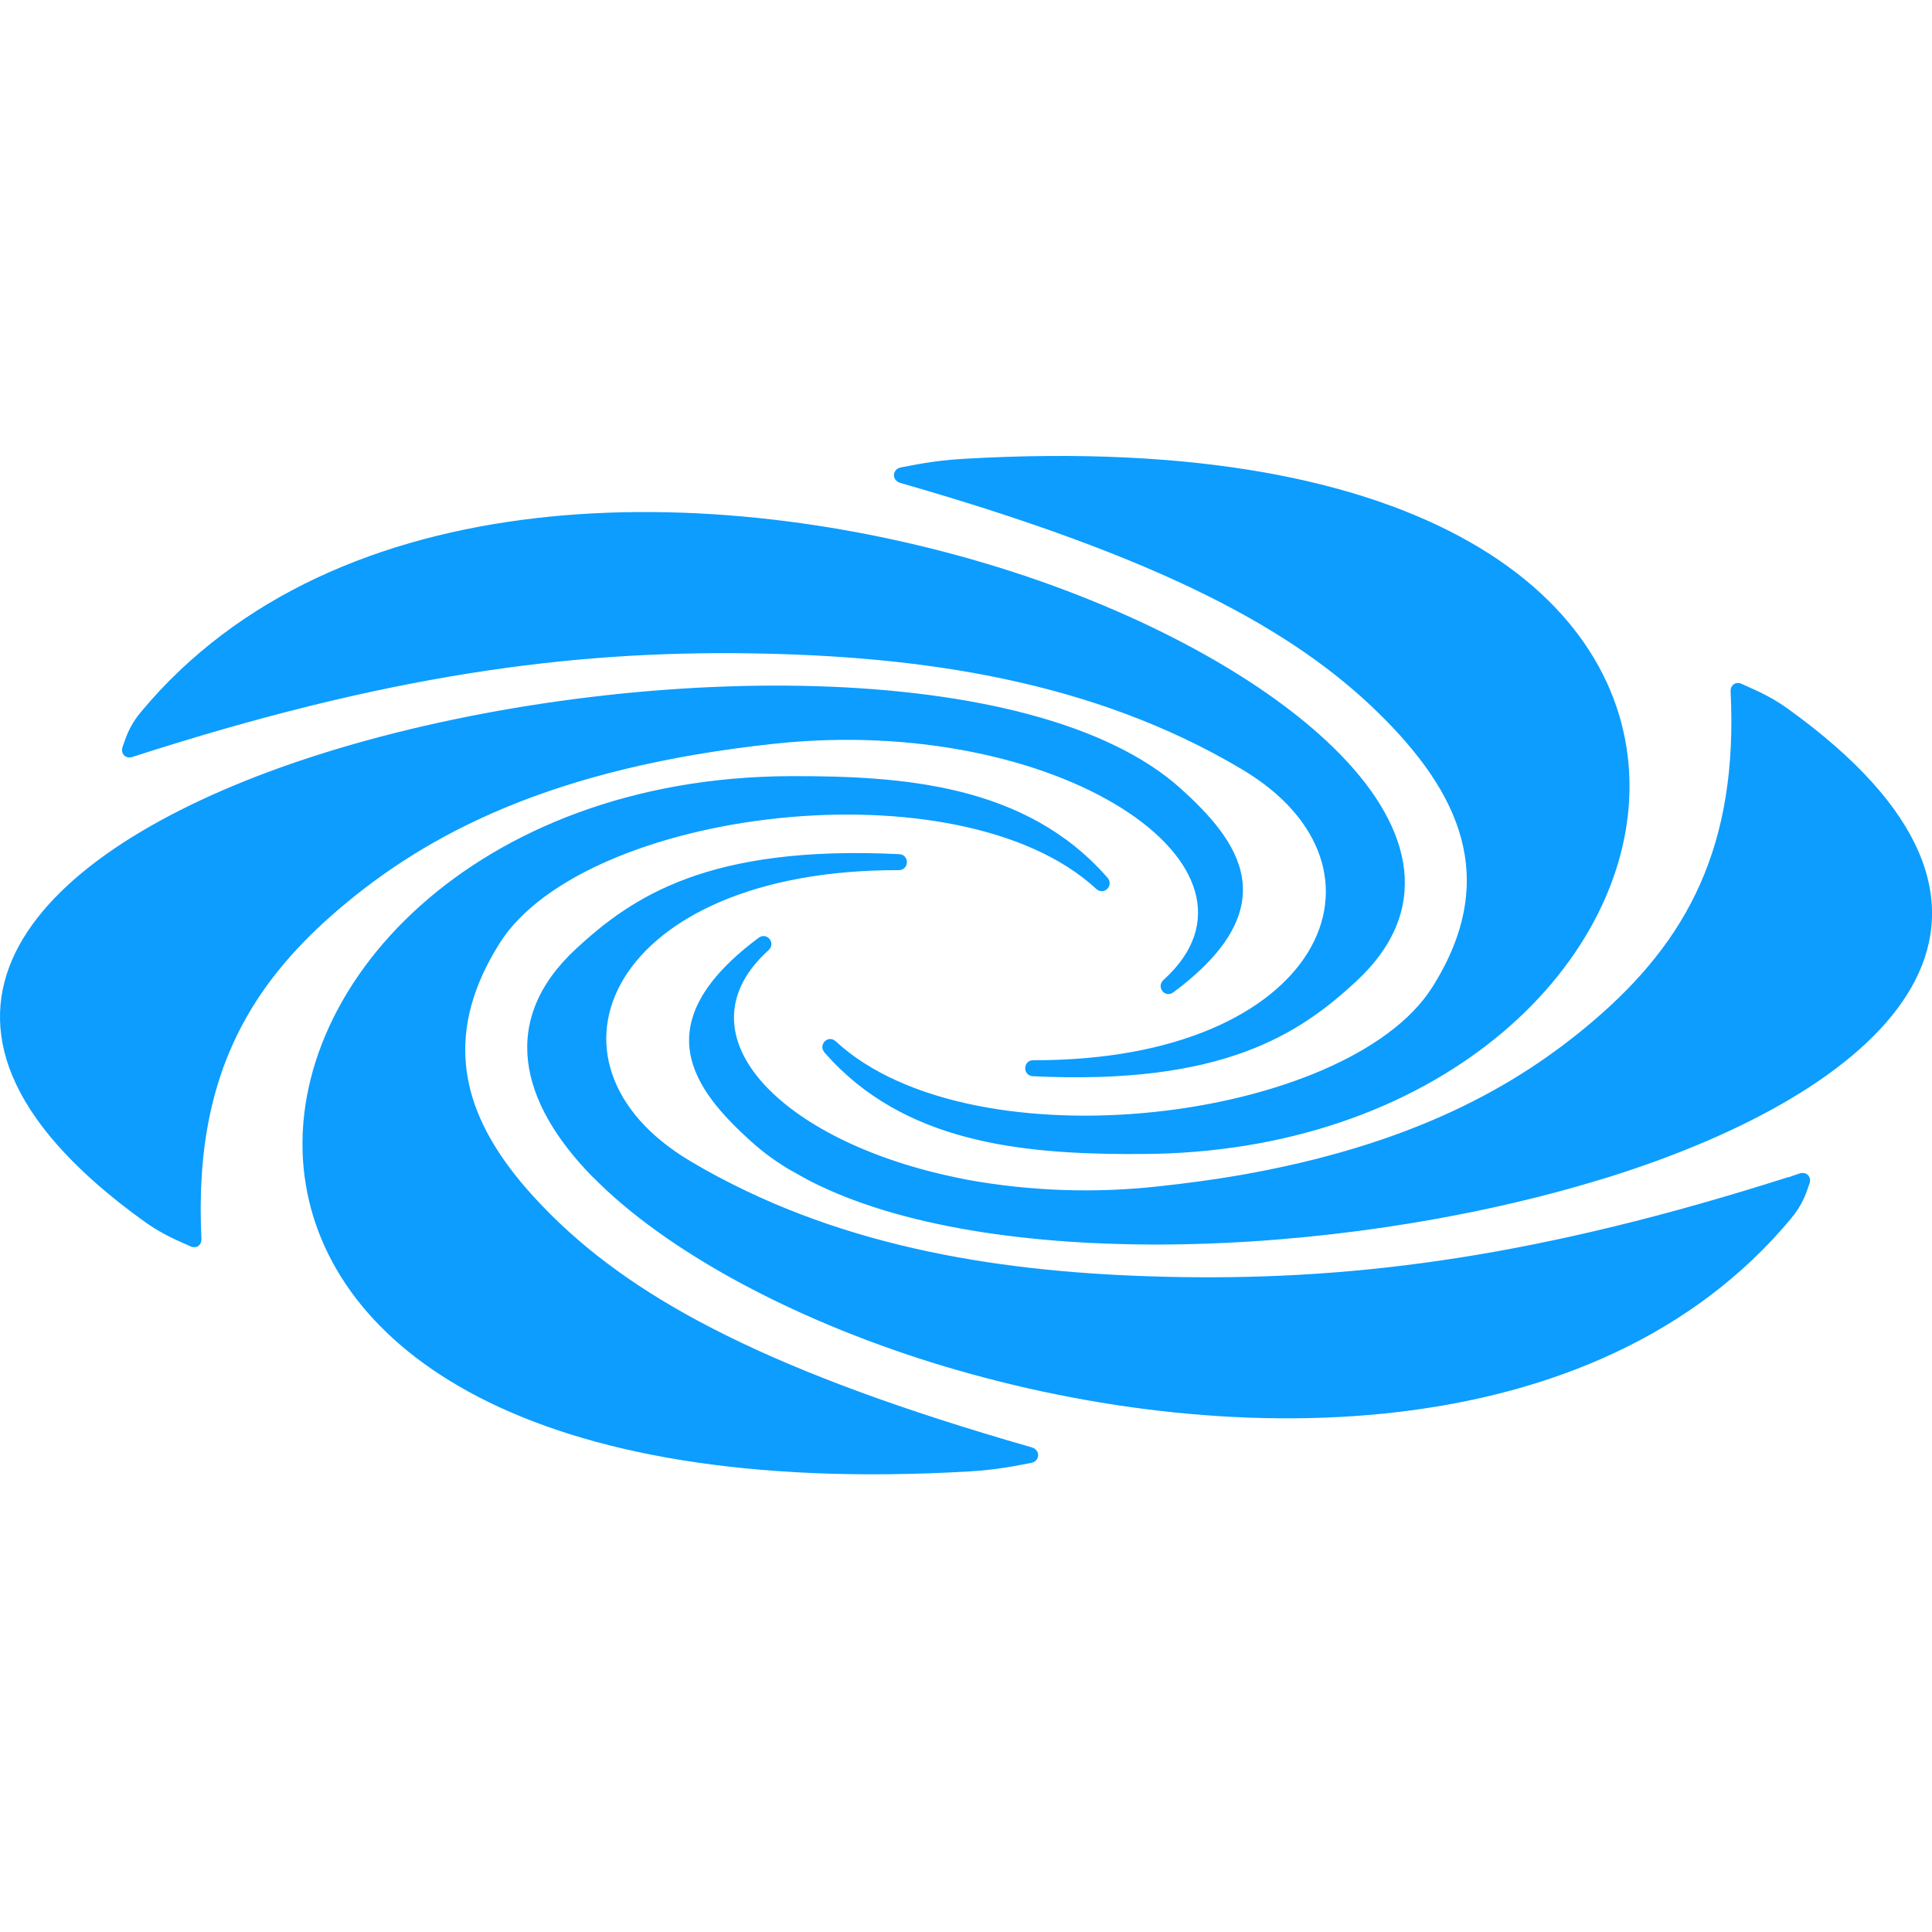 <svg width="500" height="500" viewBox="0 0 500 500" fill="none" xmlns="http://www.w3.org/2000/svg">
<g clip-path="url(#clip0_22_248)">
<path fill-rule="evenodd" clip-rule="evenodd" d="M25.321 306.644C28.951 309.804 32.991 313.004 37.491 316.224C39.871 317.934 42.171 319.214 44.221 320.234C46.211 321.204 47.941 321.924 49.251 322.534C50.781 323.254 52.221 322.274 52.131 320.564C51.851 314.954 51.881 309.634 52.181 304.664V304.644C54.051 273.854 66.661 253.214 87.701 235.284C110.641 215.704 142.971 198.684 200.261 192.494C273.961 184.554 333.201 224.604 301.131 253.594C299.121 255.424 301.501 258.434 303.681 256.804C333.671 234.494 320.301 217.394 305.631 204.134C267.721 169.864 163.621 171.114 88.131 193.554C19.571 213.914 -30.269 254.064 21.291 302.974C22.611 304.234 23.961 305.454 25.321 306.644ZM78.851 304.674C72.271 255.584 123.141 201.074 204.761 200.864C233.301 200.804 265.471 202.894 286.591 227.124C288.391 229.164 285.691 231.874 283.691 230.034C248.131 197.184 151.211 209.464 129.331 244.064C115.061 266.664 119.291 285.554 132.181 302.604C135.301 306.764 139.341 311.184 143.241 315.014C165.331 336.684 199.471 355.224 267.011 374.574C269.321 375.244 269.181 378.184 266.811 378.614C263.451 379.214 258.541 380.354 250.801 380.804C135.811 387.494 84.721 348.224 78.861 304.684L78.851 304.674ZM153.451 304.674C134.271 285.124 129.261 263.834 149.141 245.484C163.731 232.024 183.441 218.644 232.701 221.054C235.441 221.184 235.331 225.204 232.601 225.194C157.981 225.014 135.591 274.884 178.631 300.484C181.081 301.954 183.581 303.354 186.091 304.694H186.131C222.881 324.224 264.191 329.834 305.471 330.504C351.921 331.244 398.871 325.044 462.841 304.624H463.051C463.951 304.294 464.851 303.974 465.741 303.694C466.921 303.314 467.921 303.814 468.291 304.694C468.511 305.254 468.491 305.884 468.251 306.434C467.891 307.364 467.571 308.524 466.931 309.954C466.061 311.884 464.931 313.684 463.571 315.294C413.021 376.104 315.771 375.884 241.031 352.574C204.951 341.304 172.391 323.874 153.511 304.684H153.451V304.674ZM205.061 303.124C201.241 300.944 197.661 298.354 194.371 295.394C179.711 282.134 166.331 265.044 196.321 242.714C198.501 241.094 200.891 244.104 198.871 245.934C175.521 267.034 200.571 294.004 244.361 304.054C246.361 304.504 248.351 304.934 250.361 305.324C266.661 308.274 283.281 308.844 299.741 307.034C306.721 306.284 313.741 305.364 320.671 304.164C365.191 296.414 392.321 281.304 412.301 264.244C436.791 243.374 449.861 218.884 447.881 178.974C447.801 177.274 449.231 176.274 450.751 176.994C452.071 177.614 453.811 178.334 455.791 179.304C457.841 180.314 460.161 181.604 462.531 183.304C535.021 235.314 491.611 279.044 423.281 302.354C419.511 303.634 415.711 304.844 411.891 305.964C344.981 325.854 255.581 329.104 209.721 305.684C208.151 304.854 206.611 303.994 205.081 303.104L205.061 303.124ZM36.451 184.284C87.011 123.474 184.251 123.694 258.981 147.004C331.841 169.744 390.291 217.684 350.881 254.064C336.301 267.534 316.581 280.914 267.321 278.524C264.581 278.374 264.691 274.364 267.431 274.384C342.041 274.574 364.441 224.684 321.411 199.094C282.811 176.134 238.681 169.784 194.551 169.094C147.411 168.344 99.741 174.744 34.281 195.894C32.451 196.494 31.071 194.984 31.771 193.164C32.131 192.244 32.461 191.064 33.091 189.634C33.781 188.074 34.781 186.284 36.471 184.284H36.451ZM292.551 298.674C264.691 298.574 233.861 295.874 213.411 272.414C211.631 270.374 214.311 267.654 216.311 269.514C251.871 302.354 348.811 290.084 370.671 255.494C388.491 227.274 377.471 204.834 356.771 184.544C334.671 162.874 300.541 144.334 233.001 124.984C230.701 124.324 230.851 121.374 233.211 120.954C236.561 120.354 241.481 119.204 249.221 118.754C491.931 104.564 449.931 295.284 298.831 298.614C296.721 298.654 294.641 298.654 292.551 298.654V298.674Z" fill="#0C9DFE"/>
</g>
<defs>
<clipPath id="clip0_22_248">
<rect width="500" height="500" fill="white"/>
</clipPath>
</defs>
</svg>
